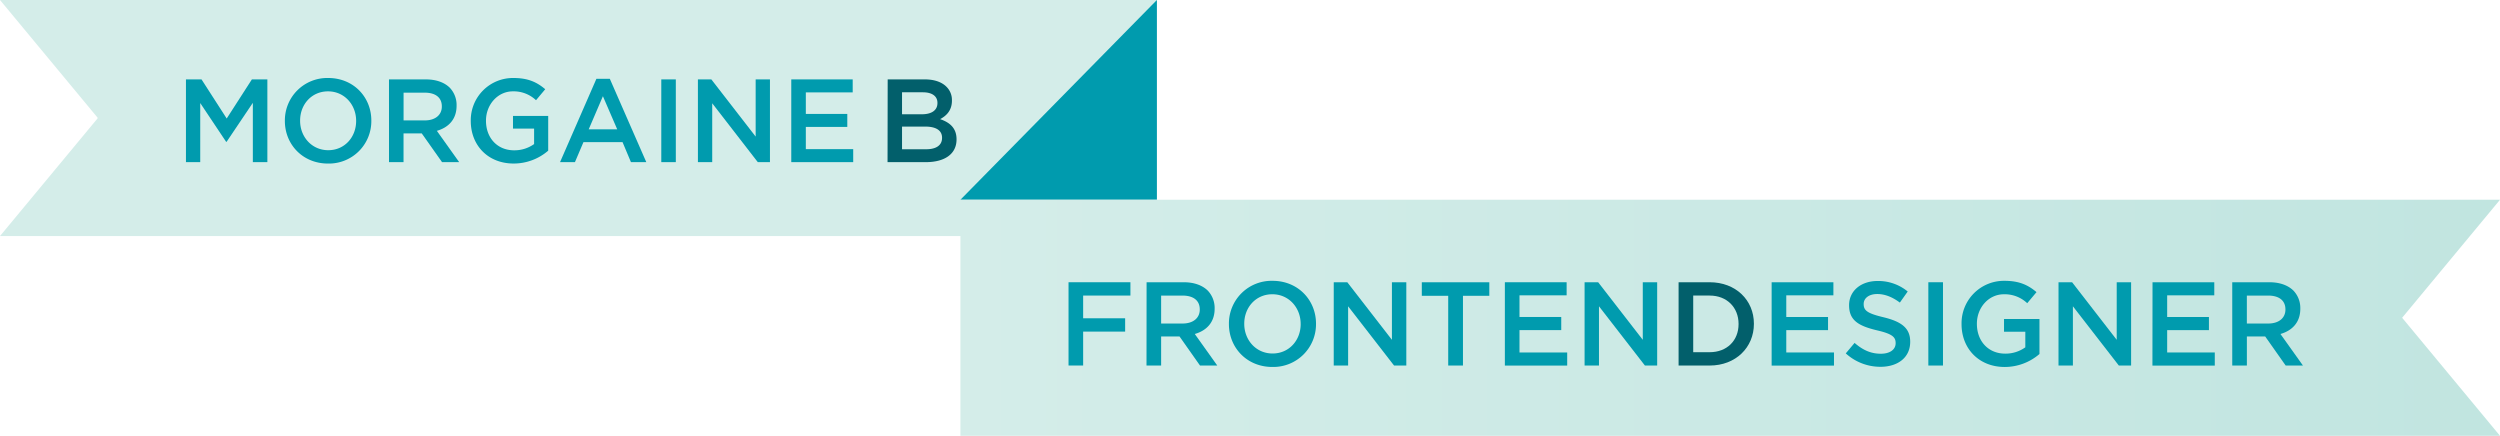 <svg id="Layer_1" data-name="Layer 1" xmlns="http://www.w3.org/2000/svg" xmlns:xlink="http://www.w3.org/1999/xlink" viewBox="0 0 1302.61 227.07"><defs><style>.cls-1{fill:#d4ede9;}.cls-2{fill:#009bae;}.cls-3{fill:url(#linear-gradient);}.cls-4{fill:#025f6b;}</style><linearGradient id="linear-gradient" x1="500.42" y1="165.57" x2="1302.61" y2="165.57" gradientUnits="userSpaceOnUse"><stop offset="0" stop-color="#d4ede9"/><stop offset="1" stop-color="#c1e5e0"/></linearGradient></defs><title>logo</title><polygon class="cls-1" points="50.85 0 0 0 50.85 61.32 50.85 61.67 0 122.99 50.85 122.99 602.79 122.99 602.79 0 50.85 0"/><polygon class="cls-2" points="602.79 104.08 500.42 104.08 602.79 0 602.79 104.08"/><polygon class="cls-3" points="1302.61 227.07 500.42 227.07 500.42 104.08 1302.61 104.08 1251.62 165.57 1302.61 227.07"/><path class="cls-2" d="M556.75,147.06H589V154H564.37v11.84h21.88v6.94H564.37v17.67h-7.62Z"/><path class="cls-2" d="M597.42,147.06h19.34c5.46,0,9.73,1.61,12.52,4.34a13.12,13.12,0,0,1,3.6,9.36v.12c0,7.13-4.28,11.41-10.35,13.14l11.72,16.43h-9l-10.66-15.13H605v15.13h-7.62Zm18.78,21.51c5.46,0,8.93-2.85,8.93-7.25v-.12c0-4.65-3.35-7.19-9-7.19H605v14.57Z"/><path class="cls-2" d="M640.32,168.88v-.12a22.23,22.23,0,0,1,22.75-22.44c13.33,0,22.63,10.11,22.63,22.32v.12a22.24,22.24,0,0,1-22.75,22.44C649.62,191.2,640.32,181.09,640.32,168.88Zm37.38,0v-.12c0-8.43-6.14-15.44-14.76-15.44s-14.63,6.88-14.63,15.31v.12c0,8.43,6.14,15.44,14.75,15.44S677.71,177.31,677.71,168.88Z"/><path class="cls-2" d="M694.94,147.06H702l23.25,30v-30h7.5v43.4h-6.39l-23.93-30.87v30.87h-7.5Z"/><path class="cls-2" d="M754.58,154.13H740.82v-7.07H776v7.07H762.27v36.33h-7.69Z"/><path class="cls-2" d="M784.1,147.06h32.18v6.82H791.72v11.28h21.76V172H791.72v11.66h24.86v6.82H784.1Z"/><path class="cls-2" d="M825.64,147.06h7.07l23.25,30v-30h7.5v43.4h-6.39l-23.93-30.87v30.87h-7.5Z"/><path class="cls-4" d="M874.62,147.06H890.8c13.64,0,23.06,9.36,23.06,21.58v.12c0,12.21-9.42,21.7-23.06,21.7H874.62Zm16.18,36.45c9.11,0,15.07-6.14,15.07-14.63v-.12c0-8.49-6-14.76-15.07-14.76h-8.56v29.51Z"/><path class="cls-2" d="M923.1,147.06h32.18v6.82H930.73v11.28h21.76V172H930.73v11.66h24.86v6.82H923.1Z"/><path class="cls-2" d="M961.73,184.13l4.59-5.46c4.15,3.6,8.31,5.64,13.7,5.64,4.71,0,7.69-2.17,7.69-5.46v-.12c0-3.1-1.74-4.77-9.8-6.63-9.24-2.23-14.45-5-14.45-13V159c0-7.44,6.2-12.59,14.82-12.59A24.05,24.05,0,0,1,994,151.89l-4.09,5.77c-3.91-2.91-7.81-4.46-11.78-4.46-4.46,0-7.07,2.29-7.07,5.15v.12c0,3.35,2,4.84,10.29,6.82,9.18,2.23,13.95,5.52,13.95,12.71v.12c0,8.12-6.39,13-15.5,13A26.73,26.73,0,0,1,961.73,184.13Z"/><path class="cls-2" d="M1004.75,147.06h7.63v43.4h-7.63Z"/><path class="cls-2" d="M1022.05,168.88v-.12a22.11,22.11,0,0,1,22.38-22.44c7.56,0,12.21,2.11,16.68,5.89l-4.84,5.77a17,17,0,0,0-12.15-4.65c-8,0-14.07,7-14.07,15.31v.12c0,8.93,5.89,15.5,14.75,15.5a17.71,17.71,0,0,0,10.48-3.29v-8.12h-11.1v-6.63h18.47v18.23a27.67,27.67,0,0,1-18.1,6.76C1031,191.2,1022.05,181.53,1022.05,168.88Z"/><path class="cls-2" d="M1072.58,147.06h7.07l23.25,30v-30h7.5v43.4H1104l-23.93-30.87v30.87h-7.5Z"/><path class="cls-2" d="M1121.56,147.06h32.18v6.82h-24.55v11.28h21.76V172h-21.76v11.66H1154v6.82h-32.49Z"/><path class="cls-2" d="M1163.1,147.06h19.34c5.46,0,9.73,1.61,12.52,4.34a13.12,13.12,0,0,1,3.6,9.36v.12c0,7.13-4.28,11.41-10.35,13.14l11.72,16.43h-9l-10.66-15.13h-9.55v15.13h-7.62Zm18.78,21.51c5.46,0,8.93-2.85,8.93-7.25v-.12c0-4.65-3.35-7.19-9-7.19h-11.1v14.57Z"/><path class="cls-2" d="M96.89,41.37H105l13.12,20.38,13.12-20.38h8.07V84.48h-7.57V53.57L118.07,73.89h-.25l-13.49-20.2V84.48H96.89Z"/><path class="cls-2" d="M148.43,63.05v-.12A22.09,22.09,0,0,1,171,40.64c13.24,0,22.48,10,22.48,22.17v.12a22.09,22.09,0,0,1-22.6,22.29C157.67,85.22,148.43,75.18,148.43,63.05Zm37.13,0v-.12c0-8.37-6.1-15.33-14.66-15.33s-14.53,6.84-14.53,15.21v.12c0,8.38,6.1,15.33,14.66,15.33S185.56,71.43,185.56,63.05Z"/><path class="cls-2" d="M202.68,41.37h19.21c5.42,0,9.67,1.6,12.44,4.31A13,13,0,0,1,237.9,55v.12c0,7.08-4.25,11.33-10.28,13.05l11.64,16.32h-8.93l-10.59-15h-9.48v15h-7.57Zm18.66,21.37c5.42,0,8.87-2.83,8.87-7.2v-.12c0-4.62-3.32-7.14-8.93-7.14h-11V62.74Z"/><path class="cls-2" d="M245.29,63.05v-.12a22,22,0,0,1,22.23-22.29c7.51,0,12.13,2.09,16.57,5.85l-4.8,5.73a16.89,16.89,0,0,0-12.07-4.62c-7.94,0-14,7-14,15.21v.12c0,8.87,5.85,15.39,14.66,15.39a17.6,17.6,0,0,0,10.41-3.26V67h-11V60.4h18.35v18.1a27.49,27.49,0,0,1-18,6.71C254.16,85.22,245.29,75.61,245.29,63.05Z"/><path class="cls-2" d="M310.75,41.07h7l19,43.41h-8l-4.37-10.41H304l-4.43,10.41h-7.76Zm10.84,26.3-7.45-17.24-7.39,17.24Z"/><path class="cls-2" d="M344.56,41.37h7.57V84.48h-7.57Z"/><path class="cls-2" d="M363.64,41.37h7l23.09,29.8V41.37h7.45V84.48h-6.34L371.1,53.81V84.48h-7.45Z"/><path class="cls-2" d="M412.29,41.37h32v6.77H419.87V59.36h21.61v6.77H419.87V77.71h24.69v6.77H412.29Z"/><path class="cls-4" d="M462.52,41.37h19.34c4.93,0,8.81,1.35,11.27,3.82A9.65,9.65,0,0,1,496,52.34v.12c0,5.17-3,7.94-6.16,9.61,5,1.72,8.56,4.62,8.56,10.47v.12c0,7.7-6.34,11.82-15.95,11.82h-20Zm17.8,18.17c4.87,0,8.13-1.91,8.13-5.85v-.12c0-3.39-2.71-5.48-7.57-5.48H470V59.54Zm2.22,18.23c5.17,0,8.31-2,8.31-5.91v-.12c0-3.63-2.89-5.79-8.87-5.79H470V77.77Z"/></svg>